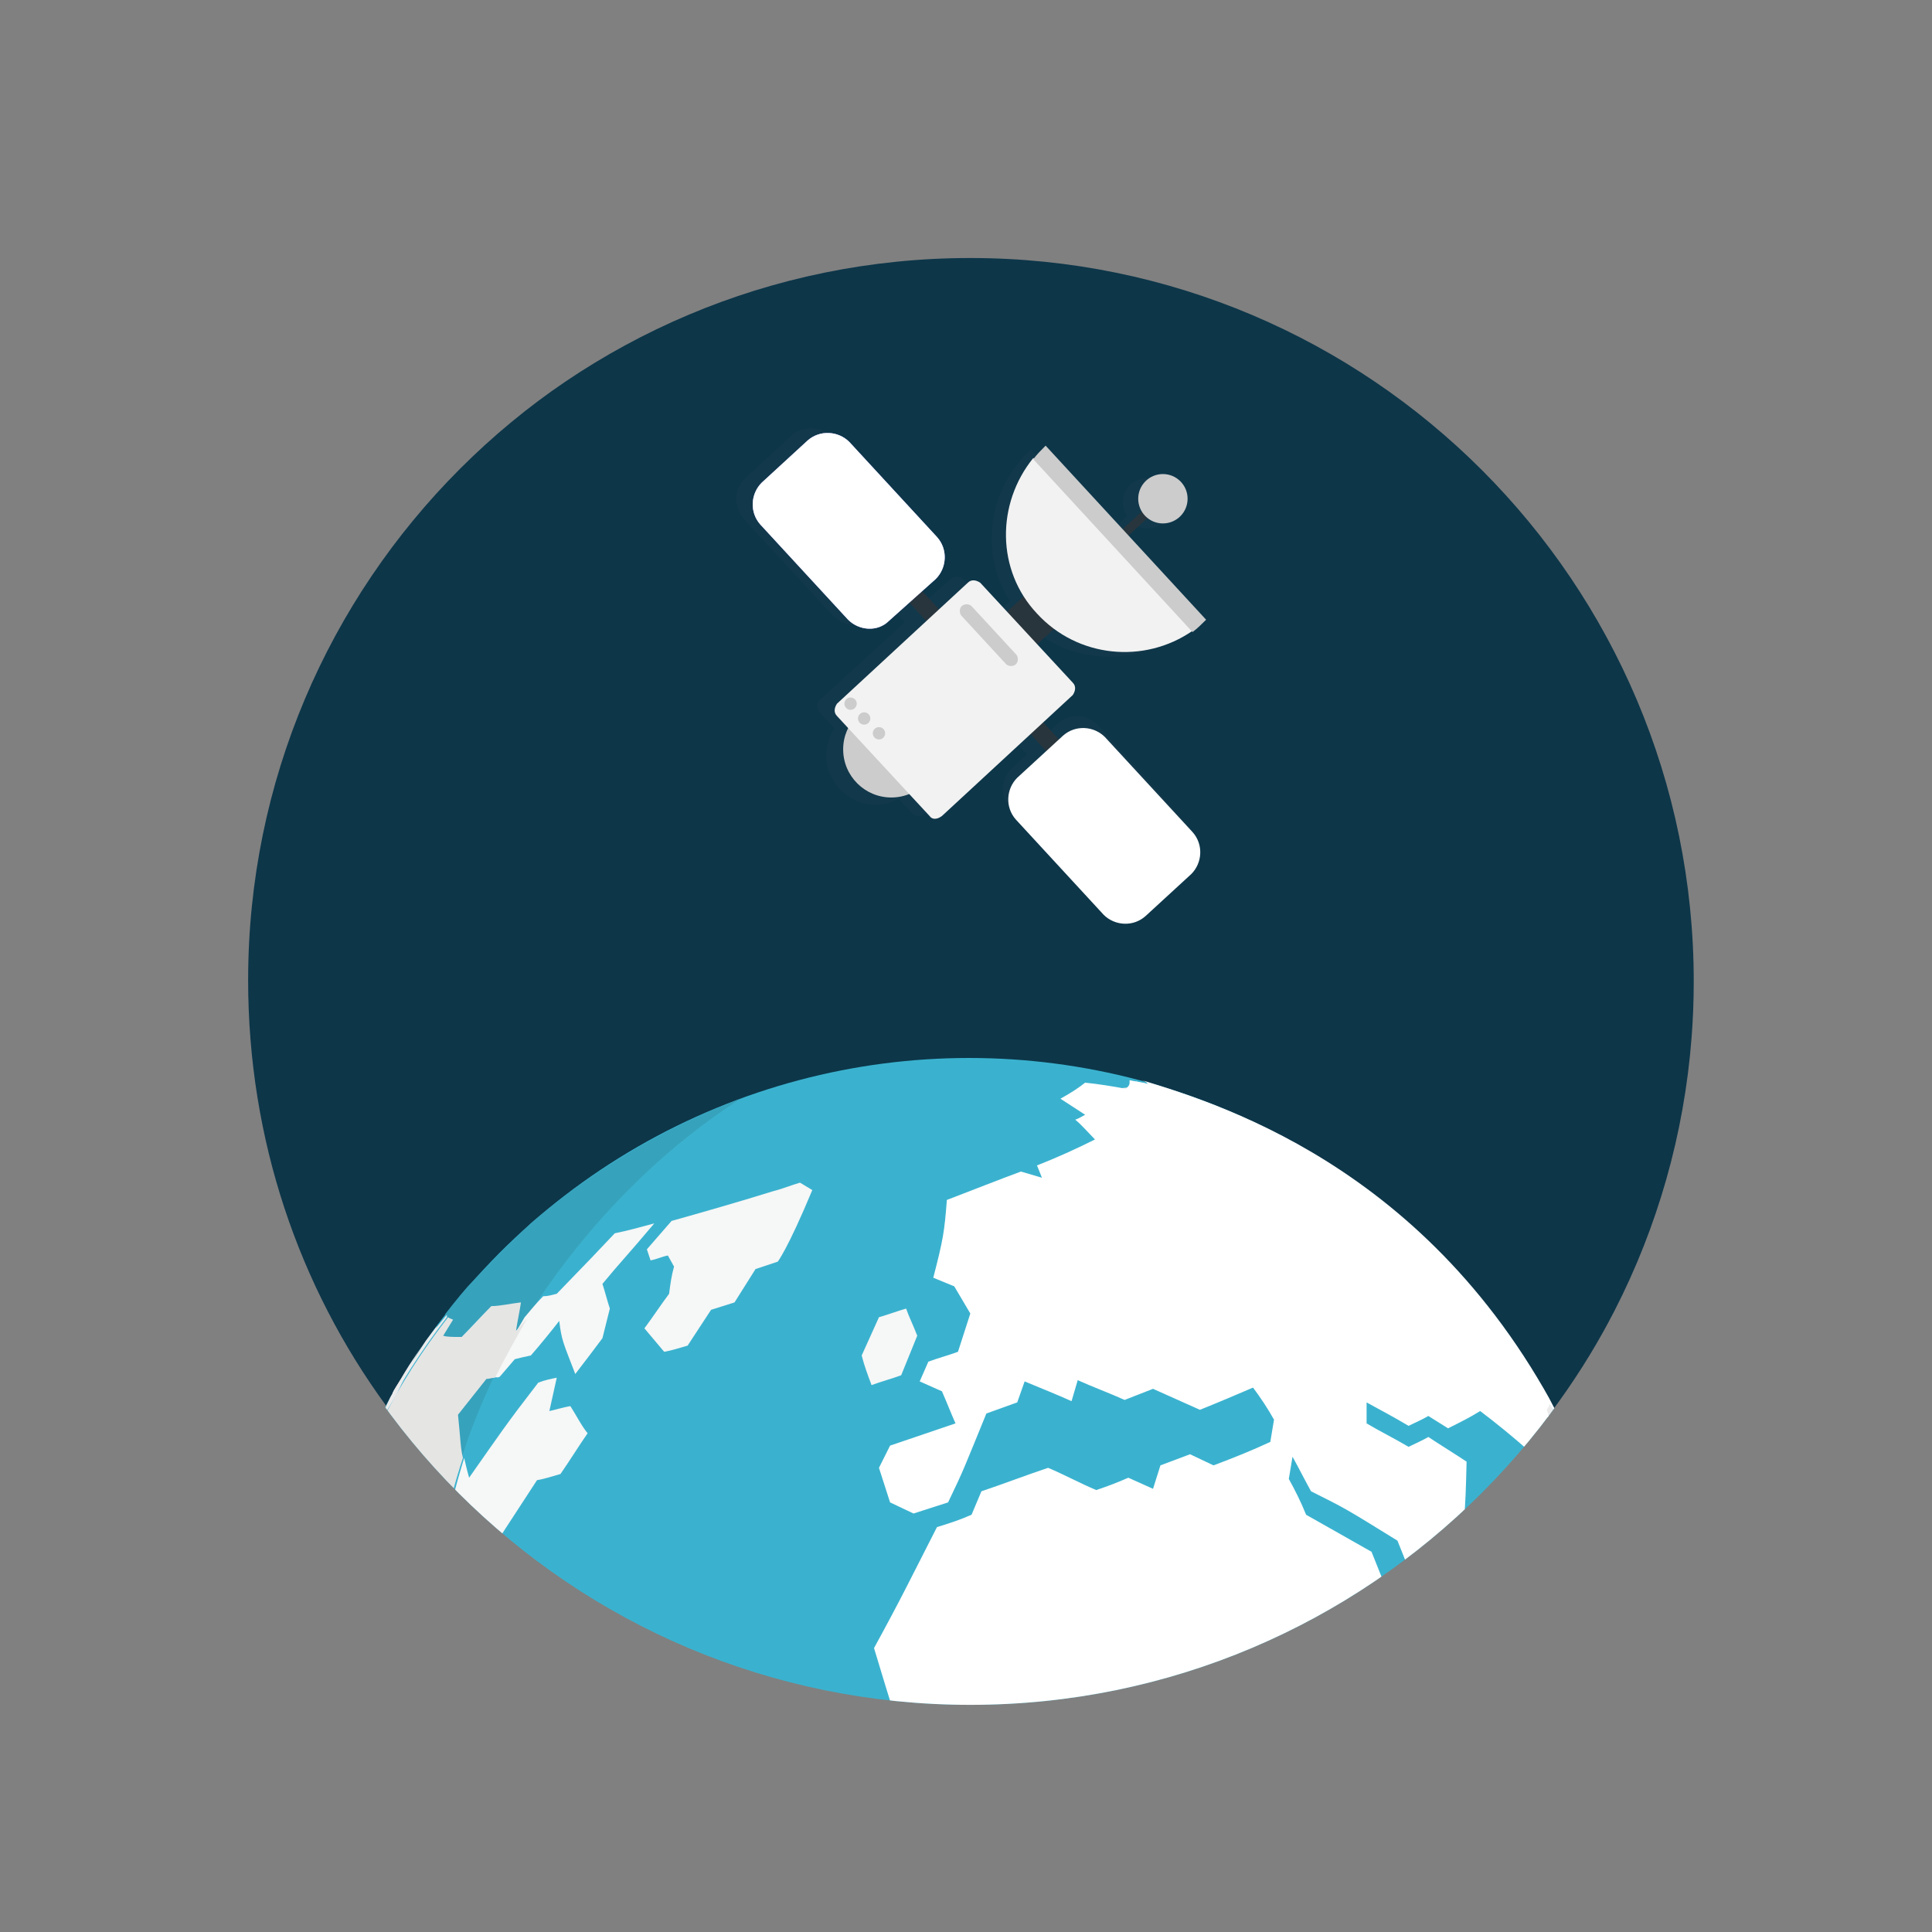 <svg xmlns="http://www.w3.org/2000/svg" xmlns:xlink="http://www.w3.org/1999/xlink" viewBox="0 0 156.5 156.5"><rect x="0" y="0" width="156.5" height="156.5" fill="#808080" stroke="none"/><defs><path id="a" d="M137.2 79.5c0 32.3-26.2 58.6-58.6 58.6S20 111.9 20 79.5s26.2-58.6 58.6-58.6 58.6 26.3 58.6 58.6"/></defs><clipPath id="b"><use xlink:href="#a" overflow="visible"/></clipPath><path clip-path="url(#b)" fill="#0D3649" d="M137.2 79.5c0 12.7-4 24.4-10.9 34-10.6 14.9-28 18.3-47.7 18.3-19.5 0-36.7-3.3-47.3-17.9-7.1-9.7-11.2-21.6-11.2-34.5 0-32.3 26.2-58.6 58.6-58.6s58.5 26.4 58.5 58.7"/><circle clip-path="url(#b)" fill="#3AB2CF" cx="78.5" cy="139.4" r="53.7"/><path clip-path="url(#b)" fill="#12384B" d="M65.7 34.7c-.6 0-1.2.2-1.6.6l-3.7 3.4c-1 .9-1 2.4-.1 3.4l7.1 7.7c.5.5 1.1.8 1.7.8.6 0 1.2-.2 1.6-.6l1.2-1.1 1.4 1.5-6.9 6.3c-.3.3-.3.7 0 1l1.2 1.3c-1 1.5-.9 3.5.4 4.9.8.8 1.8 1.3 2.9 1.3.7 0 1.3-.2 1.9-.5l1.1 1.2c.1.1.3.2.5.2s.3-.1.5-.2l6.9-6.3 1.4 1.5-1.2 1.1c-1 .9-1 2.4-.1 3.4l7.1 7.7c.5.5 1.1.8 1.7.8.6 0 1.2-.2 1.6-.6l3.7-3.4c1-.9 1-2.4.1-3.4L89 58.8c-.5-.5-1.1-.8-1.7-.8-.6 0-1.2.2-1.6.6l-1.4 1.3-1.4-1.5 2.7-2.4c.3-.3.3-.7 0-1L83 52.3l1.1-1c1.7 1.3 3.7 1.9 5.8 1.9 1.9 0 3.8-.6 5.5-1.7.4-.3.7-.5 1.1-.8l.1-.1-6.3-6.8 1.5-1.4c.4.3.8.4 1.2.4.5 0 1-.2 1.4-.5.8-.8.9-2 .1-2.9-.4-.4-.9-.7-1.5-.7-.5 0-1 .2-1.4.5-.7.7-.9 1.7-.3 2.6l-1.5 1.4-6.3-6.8-.1.1c-.3.3-.6.6-.9 1-2.6 3.2-2.9 7.7-.7 11.2l-1.1 1-2.7-2.8c-.1-.1-.3-.2-.5-.2s-.3.1-.5.2l-2.7 2.4-1.3-1.5 1.4-1.3c1-.9 1-2.4.1-3.4l-7.1-7.7c-.4-.5-1.1-.7-1.7-.7"/><path transform="rotate(47.322 79.394 53.99)" clip-path="url(#b)" fill="#28353D" d="M68.3 53.3h22.2v1.4H68.3z"/><path clip-path="url(#b)" fill="#8689CA" d="M68.7 50.2l-7.1-7.7c-.9-1-.8-2.5.1-3.4l3.7-3.4c1-.9 2.5-.8 3.4.1l7.1 7.7c.9 1 .8 2.5-.1 3.4L72 50.3c-.9.9-2.4.8-3.3-.1z"/><path clip-path="url(#b)" fill="#8689CA" d="M68.7 50.2l-7.1-7.7c-.9-1-.8-2.5.1-3.4l3.7-3.4c1-.9 2.5-.8 3.4.1l7.1 7.7c.9 1 .8 2.5-.1 3.4L72 50.3c-.9.9-2.4.8-3.3-.1z"/><path clip-path="url(#b)" fill="#FFF" d="M68.7 50.2l-7.1-7.7c-.9-1-.8-2.5.1-3.4l3.7-3.4c1-.9 2.5-.8 3.4.1l7.1 7.7c.9 1 .8 2.5-.1 3.4L72 50.3c-.9.9-2.4.8-3.3-.1zM89.4 74.1l-7.1-7.7c-.9-1-.8-2.5.1-3.4l3.7-3.4c1-.9 2.5-.8 3.4.1l7.1 7.7c.9 1 .8 2.5-.1 3.4l-3.7 3.4c-1 .9-2.5.8-3.4-.1z"/><circle clip-path="url(#b)" fill="#CCC" cx="72.2" cy="60.7" r="3.9"/><path transform="rotate(47.326 91.953 42.412)" clip-path="url(#b)" fill="#28353D" d="M91.6 40.6h.7v3.6h-.7z"/><path transform="rotate(47.322 83.785 49.942)" clip-path="url(#b)" fill="#28353D" d="M82 48h3.6v3.8H82z"/><path clip-path="url(#b)" fill="#F2F2F2" d="M75.3 66.1L67.8 58c-.3-.3-.2-.7 0-1l10.6-9.8c.3-.3.7-.2 1 0l7.5 8.1c.3.3.2.7 0 1l-10.6 9.8c-.4.3-.8.3-1 0zM84 49.7c3.3 3.6 8.7 4.1 12.6 1.4l-12.9-14c-3 3.7-3 9.1.3 12.6z"/><path clip-path="url(#b)" fill="#CCC" d="M97.7 50.2l-13-14.1-.1.1c-.3.3-.6.6-.9 1l12.9 14c.4-.3.7-.6 1.1-1z"/><circle clip-path="url(#b)" fill="#CCC" cx="94.2" cy="40.4" r="2"/><path clip-path="url(#b)" fill="#CCC" d="M81.5 53.8l-3.6-3.9c-.2-.2-.2-.6 0-.8.2-.2.6-.2.8 0l3.6 3.9c.2.2.2.6 0 .8-.2.2-.6.2-.8 0z"/><circle clip-path="url(#b)" fill="#CCC" cx="68.9" cy="57" r=".5"/><circle clip-path="url(#b)" fill="#CCC" cx="70" cy="58.2" r=".5"/><circle clip-path="url(#b)" fill="#CCC" cx="71.2" cy="59.4" r=".5"/><g clip-path="url(#b)"><defs><path id="c" d="M27.5 156c-.9-2.6-1.9-7-2.1-8.6-.1-1.3-.4-3-.5-4.2 0-1.3-.2-3-.1-4.2 0-1.3.1-3 .2-4.2.1-1.2.3-2.9.5-4.1.3-1.6.7-3.7 1.1-5.2.9-3.1 1.7-6 4.2-10.8 1.1-2.1 2.7-4.9 4.2-6.8 1.5-1.9 3.6-4.3 5.2-6.1.8-.9 2-2 2.9-2.7 1.3-1.1 3-2.4 4.3-3.4 0 0 2.2-1.6 4.4-2.8 1.7-.9 3-1.6 5.4-2.7 1-.4 2.7-1.1 5-1.9 2.1-.7 10 18.2 18.6 44.3 9.2 27.9 15.5 53.5 14.2 57.2-.1 0-.2.1-.2.1h.2c.1 0 .2-.1.2-.1H95c1.3-3.7-5.1-29.3-14.2-57.2-8.6-26.1-16.5-45-18.6-44.3 3.7-1.2 6.7-1.7 7.3-1.8 1-.2 2.5-.4 3.8-.5 1.4-.1 3.4-.2 4.8-.3 2-.1 4.8.1 6.8.4 2.2.3 5.1.8 7.3 1.4 2.1.6 4.9 1.5 7 2.3 2.3 1 5.2 2.4 7.3 3.7 2.1 1.3 4.8 3.2 6.7 4.8 1.9 1.6 4.3 3.9 5.9 5.8 1.6 1.9 3.7 4.6 5 6.7 1.4 2.2 2.9 5.3 3.9 7.6.7 1.6 1.5 3.7 1.9 5.3.9 3.1 1.5 5.4 1.8 8.5.3 2.5.5 5.9.4 8.4-.1 3.9-.6 6.8-.9 8.3-.4 2.4-1.2 5.1-2.2 8-.7 2.1-2 4.9-3 6.9-3.6 6.9-7.7 11.1-9.4 12.9-1.3 1.4-3.2 3.1-4.7 4.2-2 1.5-3.7 2.8-6.9 4.6-5.8 3.3-11.3 4.9-14.1 5.6-2.6.6-5.1 1.1-7.4 1.3-1.4.1-3.4.2-4.8.3-.9 0-2.2 0-3.1-.1-2.2-.2-5.1-.5-7.3-.9-2.1-.4-4.8-1.1-6.9-1.8-2.3-.8-5.3-2-7.5-3.1s-5-2.8-7-4.2c-2-1.5-4.5-3.6-6.3-5.3-1.8-1.7-4-4.3-5.5-6.3s-3.3-4.9-4.5-7.2c-1-2.1-2.3-5.4-3.1-7.8"/></defs><clipPath id="d"><use xlink:href="#c" overflow="visible"/></clipPath><path clip-path="url(#d)" fill="#EBEBEC" d="M30.8 114.9l.4-.4.9-1.5c1.3-2.7 1.3-2.8 2.3-4.3-.8 1.2-1.9 2.8-2.6 4.1l-1 2.1M25.1 133.2c.1-1 .3-2.1.4-3.1l.1-.6-.2 1-.5 4.1.2-1.4"/><path clip-path="url(#d)" fill="#F6F7F7" d="M116 142.6l.9-1.8c.7-.1 1.3-.3 2-.4.5-1.1 1.2-2.5 1.6-3.5l1.8-.3.7-1.7c-.1-1.1-.3-2.1-.5-3.2-.4 1-.9 2.5-1.3 3.5l-1.1-1.4c-.6.1-1.3.2-1.9.4-.7 1.6-1.7 3.8-2.4 5.4 0 .9.1 2 .2 3"/><path clip-path="url(#d)" fill="#EBEBEC" d="M114.6 106.1l-.2-1.3c-4.1-2.7-4.1-2.8-6.7-4.2l.2 1.2c4.2 2.6 4.4 2.7 6.7 4.3"/><path clip-path="url(#d)" fill="#EBEBEC" d="M93.6 91.4c1.5.9 3 1.9 4.5 3-1-2.1-1.1-2.5-2.7-4.1 1.1.4 2.5.8 3.5 1.2.7-.1 1.3-.1 1.8-.1 2 1.8 2.1 1.9 3 3.2 1.6 1.1 3.1 2.4 4.5 3.7 1 .6 2.3 1.3 3.3 2 .4 0 .7-.1 1.1-.1l-.6-1.1 1.5 1.1c.7.7 1.4 1.4 2.1 2.2.3.7.8 1.6 1 2.4 1.3 1.6 2.5 3.3 3.6 5.1.8.8 1.9 1.9 2.6 2.7h.9c.7.9 1.6 2.1 2.2 3 .2.9.5 2 .6 2.9.4 1 .8 2 1.1 3.1.5 1 1.2 2.3 1.7 3.3-.1-.9-.2-2.1-.4-3l.7 1.7c.2 1.3.4 3.1.5 4.5.2 1.1.4 2.1.5 3.2 0-3.7 0-3.9-.4-6l-.9-3-1.2-3.3-.6-1.5c-3.1-6.3-11.4-23-34.9-29.8-.2 0-.4-.1-.7-.1l1.2.4c-1.3 0-3.4.2-6.1.8.3.4.8.9 1.1 1.3 1.7.2 3.9.6 5.5 1.3"/></g><g clip-path="url(#b)"><defs><path id="e" d="M94.7 190.2c-5 1.6-9.9 2.4-15 2.6-3.7.1-6.5-.2-8.1-.4-2-.2-4.8-.7-6.7-1.3-2.3-.7-5.4-1.7-7.7-2.6-2.2-1-5.2-2.5-7.2-3.8-2.1-1.3-4.7-3.3-6.6-4.9-1.9-1.6-4.2-4-5.8-5.9-2.6-3.1-5.9-7.5-8.8-14.5-.9-2.2-1.9-5.3-2.5-7.7-.3-1.3-.6-3-.8-4.2-.2-1.3-.4-3-.5-4.3 0-.1-.4-3.7 0-8.4.1-1.2.3-2.9.5-4.1.2-1.2.6-2.9.8-4.1.3-1.6 1-3.6 1.5-5.1.9-2.3 2.1-5.2 3.3-7.4 1.1-2.1 2.8-4.9 4.3-6.8.7-.9 1.7-2.2 2.5-3.1 1.5-1.6 3.6-3.7 5.2-5.2.7-.6 1.7-1.4 2.4-2 1.3-1 3.1-2.2 4.4-3.1 3.3-2.1 6.3-3.4 7.3-3.8.2-.1 1.3-.6 2.8-1.1.3-.1 1.2-.4 2.2-.8-.1 0-.3.2-.3.4.1-.2.2-.4.3-.4 2.5-.8 4.9-1.4 7.1-1.8 1.2-.2 4.1-.7 7.9-.8 3.7-.1 6.5.2 8.2.4 2.1.2 4.8.7 6.8 1.3 2.4.7 5.5 1.7 7.7 2.6 2.2 1 5.2 2.5 7.2 3.8 2.1 1.3 4.7 3.3 6.6 4.9 1.9 1.6 4.2 4 5.8 5.9 1.6 1.9 3.6 4.7 4.9 6.8 1.3 2.2 2.8 5.3 3.8 7.7 1 2.2 1.8 5.3 2.4 7.6.4 1.6.8 3.8 1 5.5.3 2.5.5 5.9.4 8.4-.1 4.1-.7 7.1-.9 8.3-.3 1.8-1 4.6-2.1 8-.9 2.5-2 5-3.3 7.4-1.1 2.1-2.8 4.9-4.3 6.8-.7.9-1.7 2.2-2.5 3.1-1.5 1.6-3.6 3.7-5.2 5.2 0 0-2.7 2.4-6.8 5-3.3 2.1-6.3 3.4-7.3 3.8-.2.1-1.4.6-2.8 1.1-.3.4-1.2.7-2.1 1"/></defs><clipPath id="f"><use xlink:href="#e" overflow="visible"/></clipPath><path clip-path="url(#f)" fill="#3176AD" d="M30.5 116c.1-.2.2-.5.3-.7-1.1 2.1-2 4.3-2.8 6.6l.1-.2c.7-1.9 1.5-3.8 2.4-5.7z"/><path clip-path="url(#f)" fill="#37A2BC" d="M37 114.6c.2 2 .2 2.8.4 3.5.7-2.3 1.6-4.4 2.6-6.6-.2 0-.5.1-.7.1-.6 1-1.6 2.2-2.3 3zM36.6 107l-.8 1.3c.4.1.9.1 1.5.1.7-.8 1.7-1.8 2.4-2.5.7-.1 1.5-.2 2.4-.3-.1.7-.4 1.6-.4 2.3.3-.3.6-.6.9-1 4.3-7 10.5-13.5 17.4-17.9-9.3 3.5-18 9.7-24 17.4.1.1.4.5.6.6z"/><path clip-path="url(#f)" fill="#2694B9" d="M27.3 140.7c-.2.9-.5 2.2-.7 3.1.1 1.1.2 2.1.3 3.2.4 1 .9 2.3 1.4 3.2h1c2.2 3.5 2.6 4.2 5.5 7.6.5-.1 1-.1 1.6-.2l.3-1.7c.8-.1 1.6-.3 2.4-.4-2.8-6.4-4.3-13.5-4.3-21 0-1.1 0-2.1.1-3.2-1.6 2.9-2.9 5.6-4.2 9.1-1.3.2-2.5.3-3.4.3z"/><path clip-path="url(#f)" fill="#EBEBEC" d="M31.9 112.7v-.1l.1-.1"/><path clip-path="url(#f)" fill="#F6F7F7" d="M37.4 127c.6-.1 1.1-.2 1.8-.4 1.4-2.3 1.7-2.7 4.3-6.7.6-.1 1.2-.3 1.9-.5.7-1 1.5-2.3 2.2-3.3-.5-.6-1-1.6-1.4-2.2-.6.1-1.2.3-1.7.4l.6-2.7c-.5.1-1 .2-1.5.4-2.7 3.5-3 4-5.6 7.7-.2-.7-.3-1.2-.4-1.6-1.3 4.2-2.2 8.6-2.5 13.2.6-1.3 1.4-2.7 2.3-4.3z"/><path clip-path="url(#f)" fill="#EBEBEC" d="M36.2 106.5l-.9 1.1.1-.2-.9 1.2c-.8 1.2-1.8 2.8-2.6 4l-.1.1v.3c-.3.6-.7 1.5-1 2.2 1.5-3 3.4-5.9 5.4-8.5v-.2z"/><path clip-path="url(#f)" fill="#F6F7F7" d="M40.5 111.5l1.2-1.4c.4-.1.8-.2 1.3-.3.7-.8 1.6-1.9 2.3-2.8.2 1.6.3 1.7 1.3 4.3.7-.9 1.6-2.1 2.2-2.9l.6-2.4c-.2-.6-.4-1.4-.6-2 1.4-1.7 2.1-2.4 4.2-4.9-1.1.3-2.2.6-3.2.8-1.7 1.8-1.7 1.8-4.7 4.9-.4.1-.7.2-1.1.2-.5.5-1 1.1-1.5 1.7-.9 1.5-1.8 3.1-2.6 4.8.3.1.5.1.6 0z"/><path clip-path="url(#f)" fill="#EBEBEC" d="M28 121.9c-.3.8-.7 1.8-1 2.5-.3 1-.6 2-.8 3l-.5 2.1-.2 1-.5 4.1c-.1 1.6-.1 3.8 0 5.5 0 1.1.1 2.1.1 3.2.1.4.1.7.2 1.1-.1-1.6-.2-3.3-.2-4.9-.1-6.2 1-12.1 2.9-17.6z"/><path clip-path="url(#f)" fill="#E5E5E4" d="M29.1 153.4c1.3 2.3 1.4 2.5 4.3 6.2.4 0 .9-.1 1.4-.1l1.3 1.4c.4 1 .9 2 1.3 2.9v1.5c1 1.9 2.1 3.7 3.2 5.4l1.6 1.2c.6.8 1.2 1.7 1.8 2.4 3.7 2.4 4.7 2.9 8.7 4.9 3.4 3.4 7.1 6.2 11 8.3 1.1.3 2.5.7 3.6 1 1.5.8 3.1 1.4 4.7 1.9 1 .2 2.4.4 3.4.5.3-.1.7-.1 1.1-.2-.7-.2-1.5-.5-2.2-.8l-1.7-.3c-.7-.3-1.5-.6-2.2-1-.4-.7-.7-1.6-1-2.3-.7-.5-1.3-.9-2-1.4-.1-.7-.1-1-.1-1.5-12.6-5.4-22.7-15.4-28.1-28-.8.2-1.6.3-2.4.4l-.3 1.7c-.5.1-1.1.2-1.6.2-2.9-3.4-3.3-4.1-5.5-7.6h-1c-.5-1-1-2.3-1.4-3.2-.1-1.1-.3-2.1-.3-3.2.2-.9.5-2.2.7-3.1.9 0 2.1-.1 3.4-.2 1.3-3.5 2.7-6.3 4.2-9.1.3-4.6 1.1-9 2.5-13.2-.2-.8-.2-1.6-.4-3.5.7-.9 1.6-2 2.3-2.9.2 0 .5-.1.7-.1.8-1.6 1.7-3.2 2.6-4.8-.3.3-.6.7-.9 1 .1-.7.3-1.6.4-2.3-.9.1-1.7.3-2.4.3-.7.7-1.7 1.8-2.4 2.5-.7 0-1.2 0-1.5-.1l.8-1.3c-.2-.1-.3-.1-.4-.2-2.1 2.7-3.9 5.5-5.4 8.5-.1.3-.2.5-.3.7-.9 1.9-1.7 3.8-2.4 5.7l-.1.2c-1.9 5.5-3 11.4-3 17.6 0 1.7.1 3.3.2 4.9.7 3.8 1.8 6.2 3 9 .2.1.5.1.8.1z"/><path clip-path="url(#f)" fill="#F6F7F7" d="M63 102.2l-1.8.6c-.5.8-1.2 1.9-1.7 2.7-.6.2-1.3.4-1.9.6-.6.9-1.3 2-1.9 2.9-.7.2-1.3.4-1.9.5-.5-.6-1.1-1.3-1.6-1.9.6-.8 1.4-2 2-2.8.1-.8.2-1.5.4-2.2l-.5-.9c-.5.1-.9.3-1.4.4l-.3-.9c.6-.7 1.4-1.6 2-2.3 2.5-.7 5.3-1.5 8.2-2.4.8-.2 1.5-.5 2.2-.7l1 .6c-2 4.8-2.8 5.8-2.8 5.8M74.3 108.2c-.4 1-.9 2.2-1.3 3.2-.8.3-1.6.5-2.4.8-.3-.8-.6-1.6-.8-2.4.4-.9 1-2.2 1.4-3.1.7-.2 1.5-.5 2.2-.7.2.6.6 1.4.9 2.2"/><path clip-path="url(#f)" fill="#FFF" d="M127.6 117.4c-.6-1.1-1.4-2.6-2.1-3.7v.1c0 .1-.1.2-.2.4.5 1.5 1.1 3.6 1.5 5.1.7 1.6 1.3 3.2 1.8 4.8.2.5.3.9.4 1.4l.1 1.9-.8-1.3c-.1-.5-.3-.9-.4-1.4l-.6-1.8c-.6-.7-1.4-1.7-2.1-2.4-.4-1-.9-2-1.4-3-1.1-1-2.7-2.3-3.9-3.2-.8.5-1.6.9-2.6 1.4l-1.6-1c-.5.3-1 .5-1.6.8-1-.6-2.3-1.3-3.4-1.9v1.7c1 .6 2.4 1.3 3.4 1.9.6-.3 1.1-.5 1.6-.8.9.6 2.2 1.4 3.1 2-.1 4.5-.2 4.7-.6 7.6l-1.8.9-.4 2-1.6-1.1-1.2-3c-4.2-2.6-4.2-2.6-7-4-.5-.9-1-1.9-1.5-2.8l-.3 1.8c.5.9 1 1.9 1.4 2.9 1.6.9 3.7 2.1 5.3 3l1.2 3c1 .7 2.2 1.5 3.2 2.2 1.3-.6 2.6-1.2 3.8-1.8l.1.2.9 3c-.9 3.6-1.7 6.7-3.8 12 .3 2 .5 4 .7 6l1.1 1v2.9c-2.3 4.2-2.6 4.9-5.1 8.9-.1.9-.2 1.7-.3 2.6-2.7 4-2.7 4-4.4 6.3-.6.2-1.2.5-1.9.7-.6-.4-1.3-1.1-1.8-1.5v-2.3l-1.2-.8c0-.8-.1-1.6-.2-2.5l-1.3-.8c-.2-1.7-.5-3.5-.8-5.3l1-1.9c-.2-.9-.3-1.9-.5-2.8-1.5-.9-3.5-2-5.1-2.9-.5-2-1.1-4-1.7-6l-1.9-1c-1 .3-2 .7-2.9 1l-1 2.1c-2 .7-4 1.4-6.1 2.1-4-2-6.1-3-8.4-4.2-1.4-4.2-2.7-8.4-3.9-12.4 2.3-4.2 3-5.7 5.1-9.8 1-.3 1.9-.6 2.8-1l.8-1.9c1.8-.6 3.6-1.3 5.4-1.9 1.2.5 2.7 1.3 3.9 1.8.9-.3 1.7-.6 2.6-1l2 .9.6-1.9 2.4-.9 1.9.9c1.6-.6 3.1-1.2 4.6-1.9l.3-1.8c-.5-.9-1.1-1.8-1.7-2.6-1.4.6-2.8 1.2-4.3 1.8-1.1-.5-2.7-1.2-3.8-1.7-.8.3-1.5.6-2.3.9-1.1-.5-2.7-1.1-3.8-1.6l-.5 1.7c-1.1-.5-2.6-1.1-3.8-1.6l-.6 1.7c-.8.3-1.7.6-2.5.9-1.8 4.4-1.8 4.5-3.1 7.2-.9.3-1.9.6-2.8.9l-1.9-.9c-.3-.9-.6-1.9-.9-2.8l.9-1.8c1.8-.6 3.5-1.2 5.3-1.8-.4-.9-.7-1.7-1.1-2.6l-1.8-.8.7-1.6c.8-.3 1.6-.5 2.4-.8.3-.9.7-2.2 1-3.1l-1.3-2.2-1.7-.7c.8-3.1.9-3.7 1.1-6.3 2.1-.8 4.1-1.6 6-2.3l1.7.5-.4-1c1.8-.7 3.3-1.4 4.7-2.1-.5-.5-1.1-1.2-1.6-1.6.3-.1.6-.3.8-.4-.6-.4-1.4-.9-2-1.3.9-.5 1.5-.9 2-1.3 1 .1 2.3.3 3.3.5.2-.2.3-.3.3-.5v-.2l1.5.3c-.1-.1-.2-.2-.5-.3 6.9 2.1 24.8 7.7 35.1 29.9"/></g></svg>